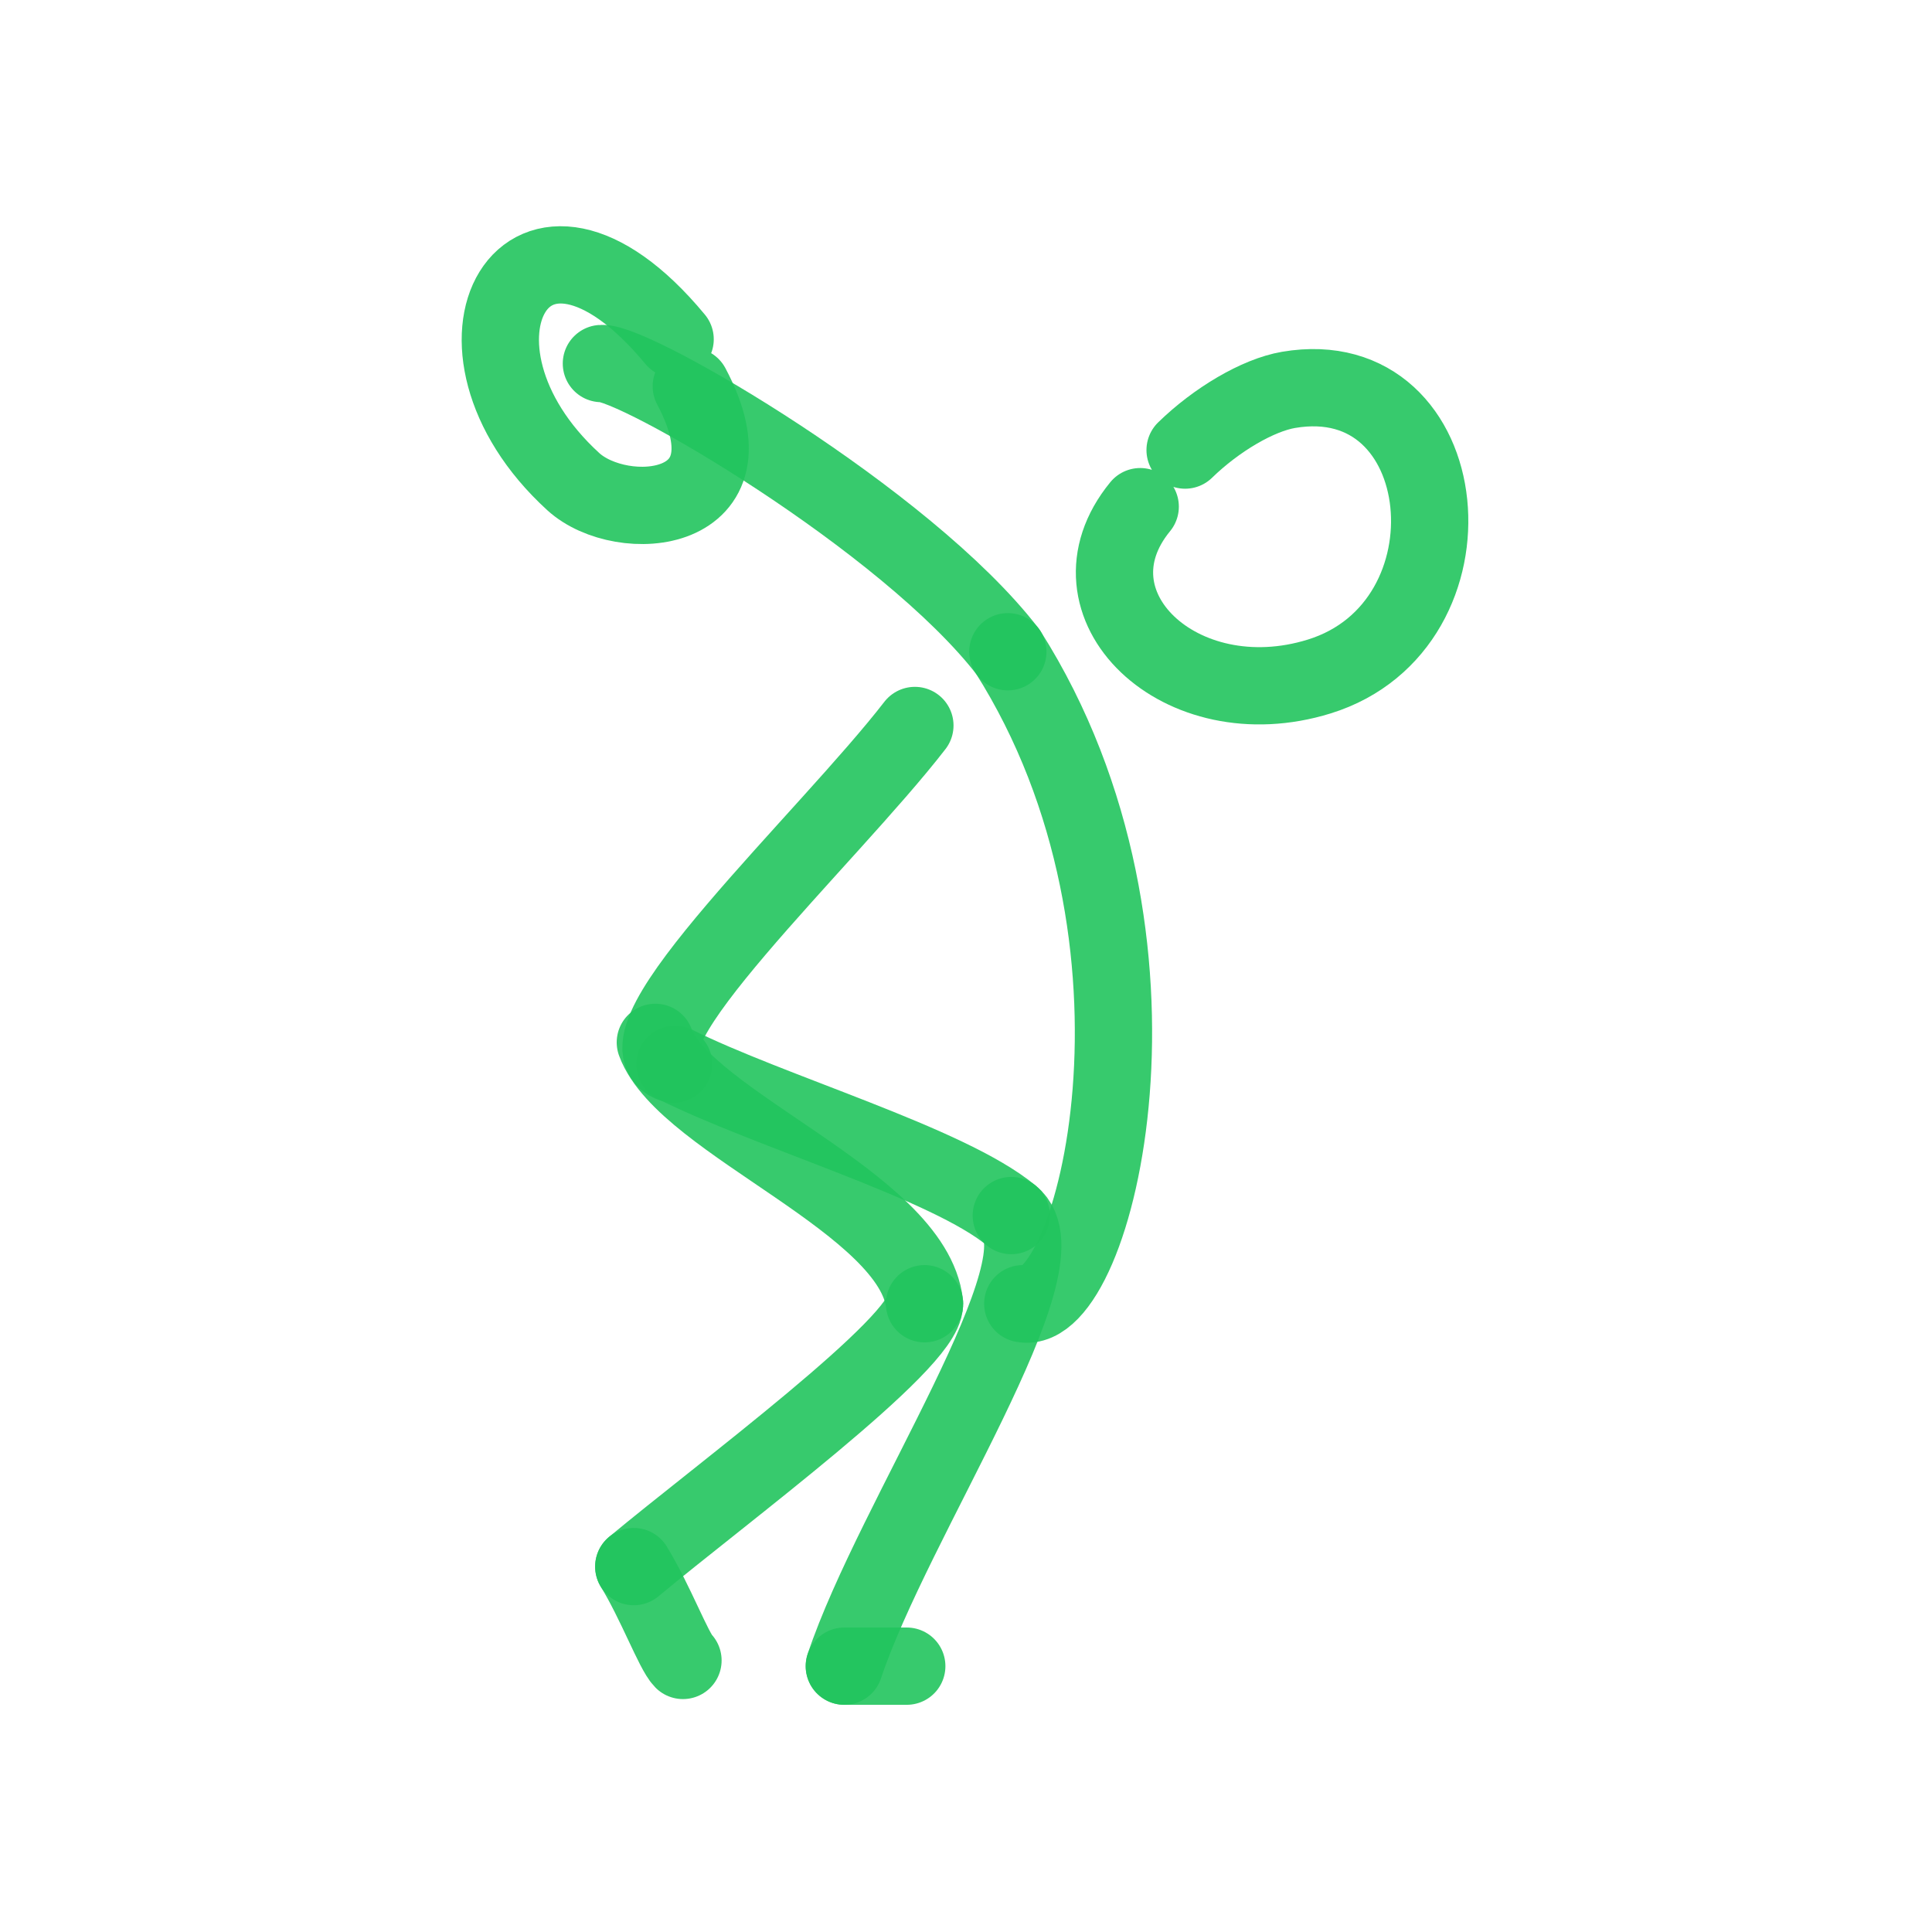 <?xml version="1.0" encoding="utf-8"?><!-- Uploaded to: SVG Repo, www.svgrepo.com, Generator: SVG Repo Mixer Tools -->
<svg width="800px" height="800px" viewBox="0 0 400 400" fill="none" xmlns="http://www.w3.org/2000/svg">
<path d="M245.363 93.183C251.823 86.886 260.428 81.801 266.786 80.719C301.734 74.771 307.126 129.52 273.144 140.058C244.339 148.991 219.489 125.105 236.069 104.899" stroke="#22c55e" stroke-opacity="0.9" stroke-width="16" stroke-linecap="round" stroke-linejoin="round"/>
<path d="M124.514 75.268C131.178 74.755 187.644 107.611 208.662 134.936" stroke="#22c55e" stroke-opacity="0.9" stroke-width="16" stroke-linecap="round" stroke-linejoin="round"/>
<path d="M208.664 134.936C246.652 194.762 226.691 272.921 211.755 269.924" stroke="#22c55e" stroke-opacity="0.9" stroke-width="16" stroke-linecap="round" stroke-linejoin="round"/>
<path d="M189.417 150.204C171.403 173.516 125.453 216.166 139.466 220.341" stroke="#22c55e" stroke-opacity="0.9" stroke-width="16" stroke-linecap="round" stroke-linejoin="round"/>
<path d="M139.719 220.341C159.412 230.192 196.43 240.864 209.379 251.669" stroke="#22c55e" stroke-opacity="0.9" stroke-width="16" stroke-linecap="round" stroke-linejoin="round"/>
<path d="M209.379 251.669C221.297 261.15 185.004 314.373 174.809 344.961" stroke="#22c55e" stroke-opacity="0.9" stroke-width="16" stroke-linecap="round" stroke-linejoin="round"/>
<path d="M135.682 215.812C141.841 232.485 189.1 249.073 191.417 269.923" stroke="#22c55e" stroke-opacity="0.9" stroke-width="16" stroke-linecap="round" stroke-linejoin="round"/>
<path d="M191.415 269.924C191.415 278.165 149.474 309.133 131.215 324.349" stroke="#22c55e" stroke-opacity="0.9" stroke-width="16" stroke-linecap="round" stroke-linejoin="round"/>
<path d="M131.215 324.349C135.716 331.693 139.503 341.876 141.402 343.776" stroke="#22c55e" stroke-opacity="0.9" stroke-width="16" stroke-linecap="round" stroke-linejoin="round"/>
<path d="M174.809 344.961C178.969 344.961 183.709 344.961 187.737 344.961" stroke="#22c55e" stroke-opacity="0.9" stroke-width="16" stroke-linecap="round" stroke-linejoin="round"/>
<path d="M143.125 79.98C157.385 106.776 128.757 108.909 118.688 99.714C87.893 71.591 108.881 32.937 139.777 70.242" stroke="#22c55e" stroke-opacity="0.9" stroke-width="16" stroke-linecap="round" stroke-linejoin="round"/>
</svg>